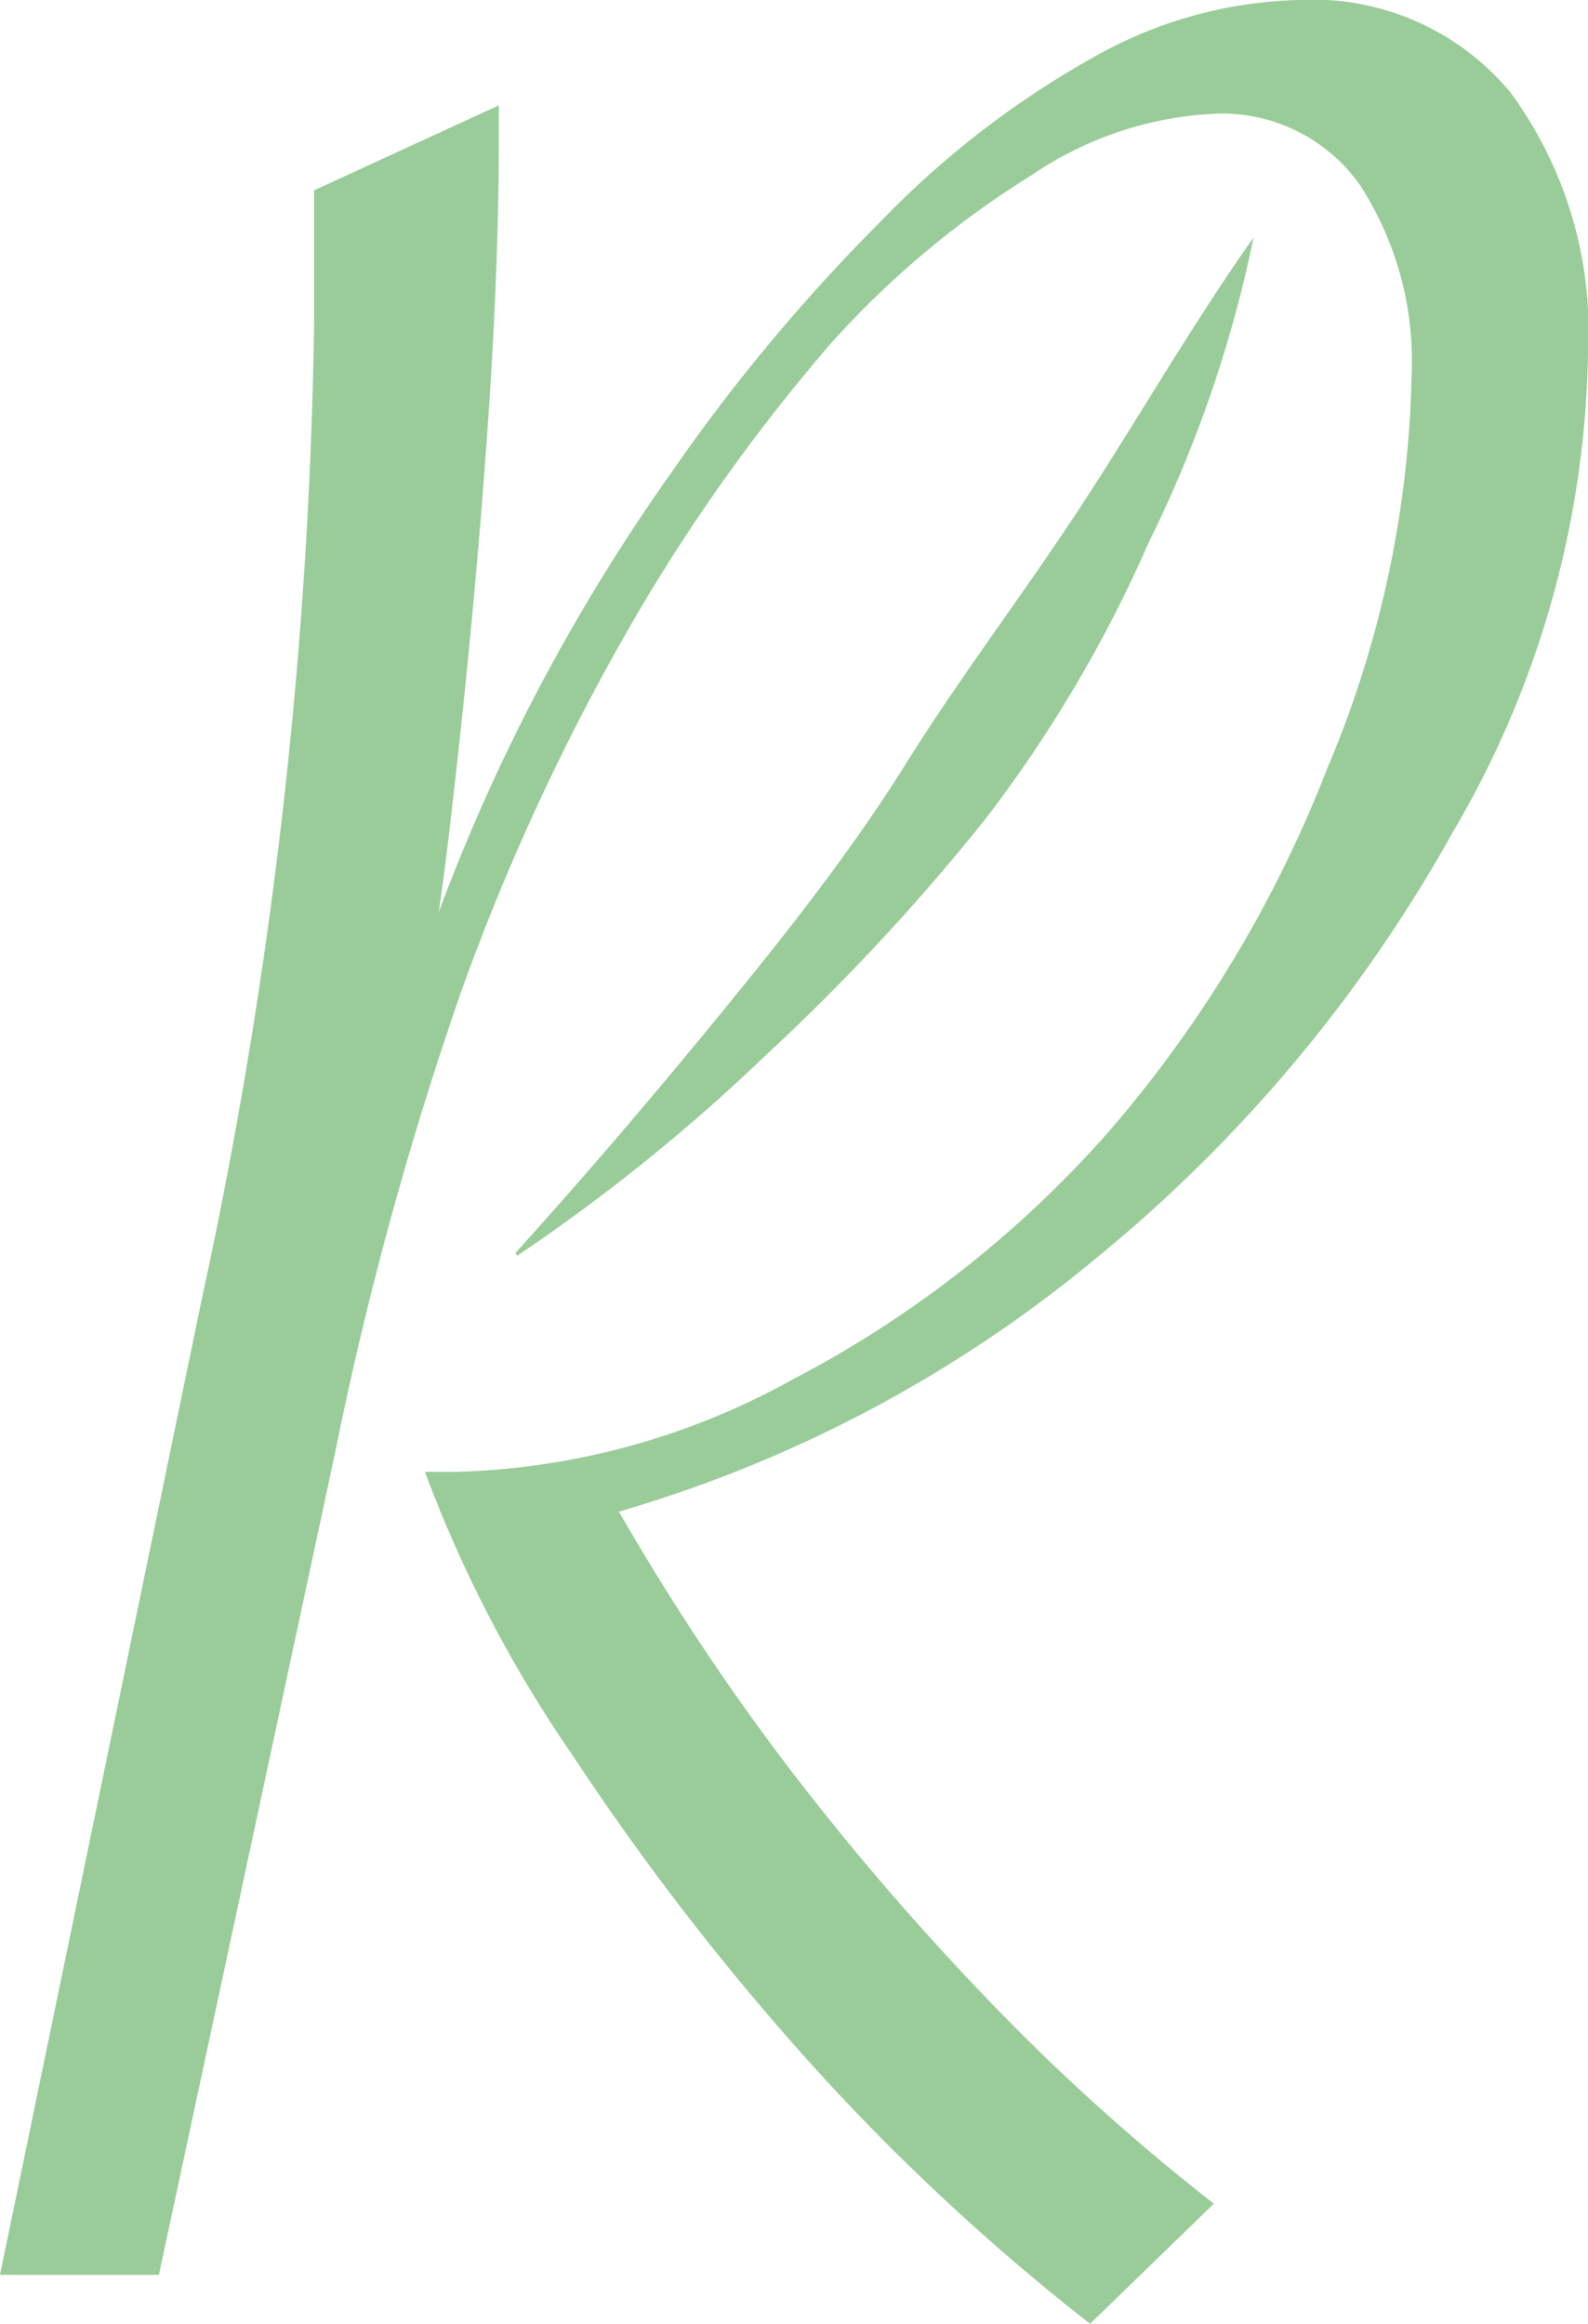 <svg xmlns="http://www.w3.org/2000/svg" viewBox="0 0 17.19 25.15"><defs><style>.cls-1{fill:#9c9;}.cls-2{fill:none;}</style></defs><title>Asset 1</title><g id="Layer_2" data-name="Layer 2"><g id="Layer_1-2" data-name="Layer 1"><path class="cls-1" d="M0,24.62,2.18,14.08A53.22,53.22,0,0,0,3.4,3.51q0-.33,0-.54t0-.47l0-.44,2-.92v.31q0,1.26-.09,2.71-.16,2.49-.49,5.2l-.07.51A20.71,20.71,0,0,1,7.25,5.14,19.71,19.71,0,0,1,9.54,2.39,9.93,9.93,0,0,1,11.89.59,4.72,4.72,0,0,1,14.06,0a2.78,2.78,0,0,1,2.29,1,4.36,4.36,0,0,1,.84,2.82A10.53,10.53,0,0,1,15.73,9a16,16,0,0,1-3.88,4.63A14.36,14.36,0,0,1,6.7,16.36,25.72,25.72,0,0,0,8.59,19.2a29.15,29.15,0,0,0,2.17,2.51,22.84,22.84,0,0,0,2.38,2.14l-1.34,1.3a23.8,23.8,0,0,1-3-2.79A28.17,28.17,0,0,1,6.2,19a14,14,0,0,1-1.6-3.07l.33,0a7.93,7.93,0,0,0,3.65-1A11.86,11.86,0,0,0,12,12.25a13.46,13.46,0,0,0,2.37-3.94,11.47,11.47,0,0,0,.91-4.23A3.51,3.51,0,0,0,14.72,2a1.83,1.83,0,0,0-1.56-.77,3.86,3.86,0,0,0-2,.67A10,10,0,0,0,9,3.71,19.9,19.9,0,0,0,6.9,6.64,24.6,24.6,0,0,0,5,10.71a38.17,38.17,0,0,0-1.37,5L1.72,24.62Z"/><path class="cls-1" d="M5.58,13.56c.77-.85,1.51-1.72,2.23-2.6s1.42-1.77,2-2.7S11.1,6.4,11.72,5.45s1.18-1.93,1.85-2.88h0a13.62,13.62,0,0,1-1.13,3.29,14.45,14.45,0,0,1-1.77,3,23.25,23.25,0,0,1-2.38,2.56A20.07,20.07,0,0,1,5.6,13.59Z"/><path class="cls-2" d="M10.09,8.92"/><path class="cls-2" d="M9.74,6.56"/></g></g></svg>